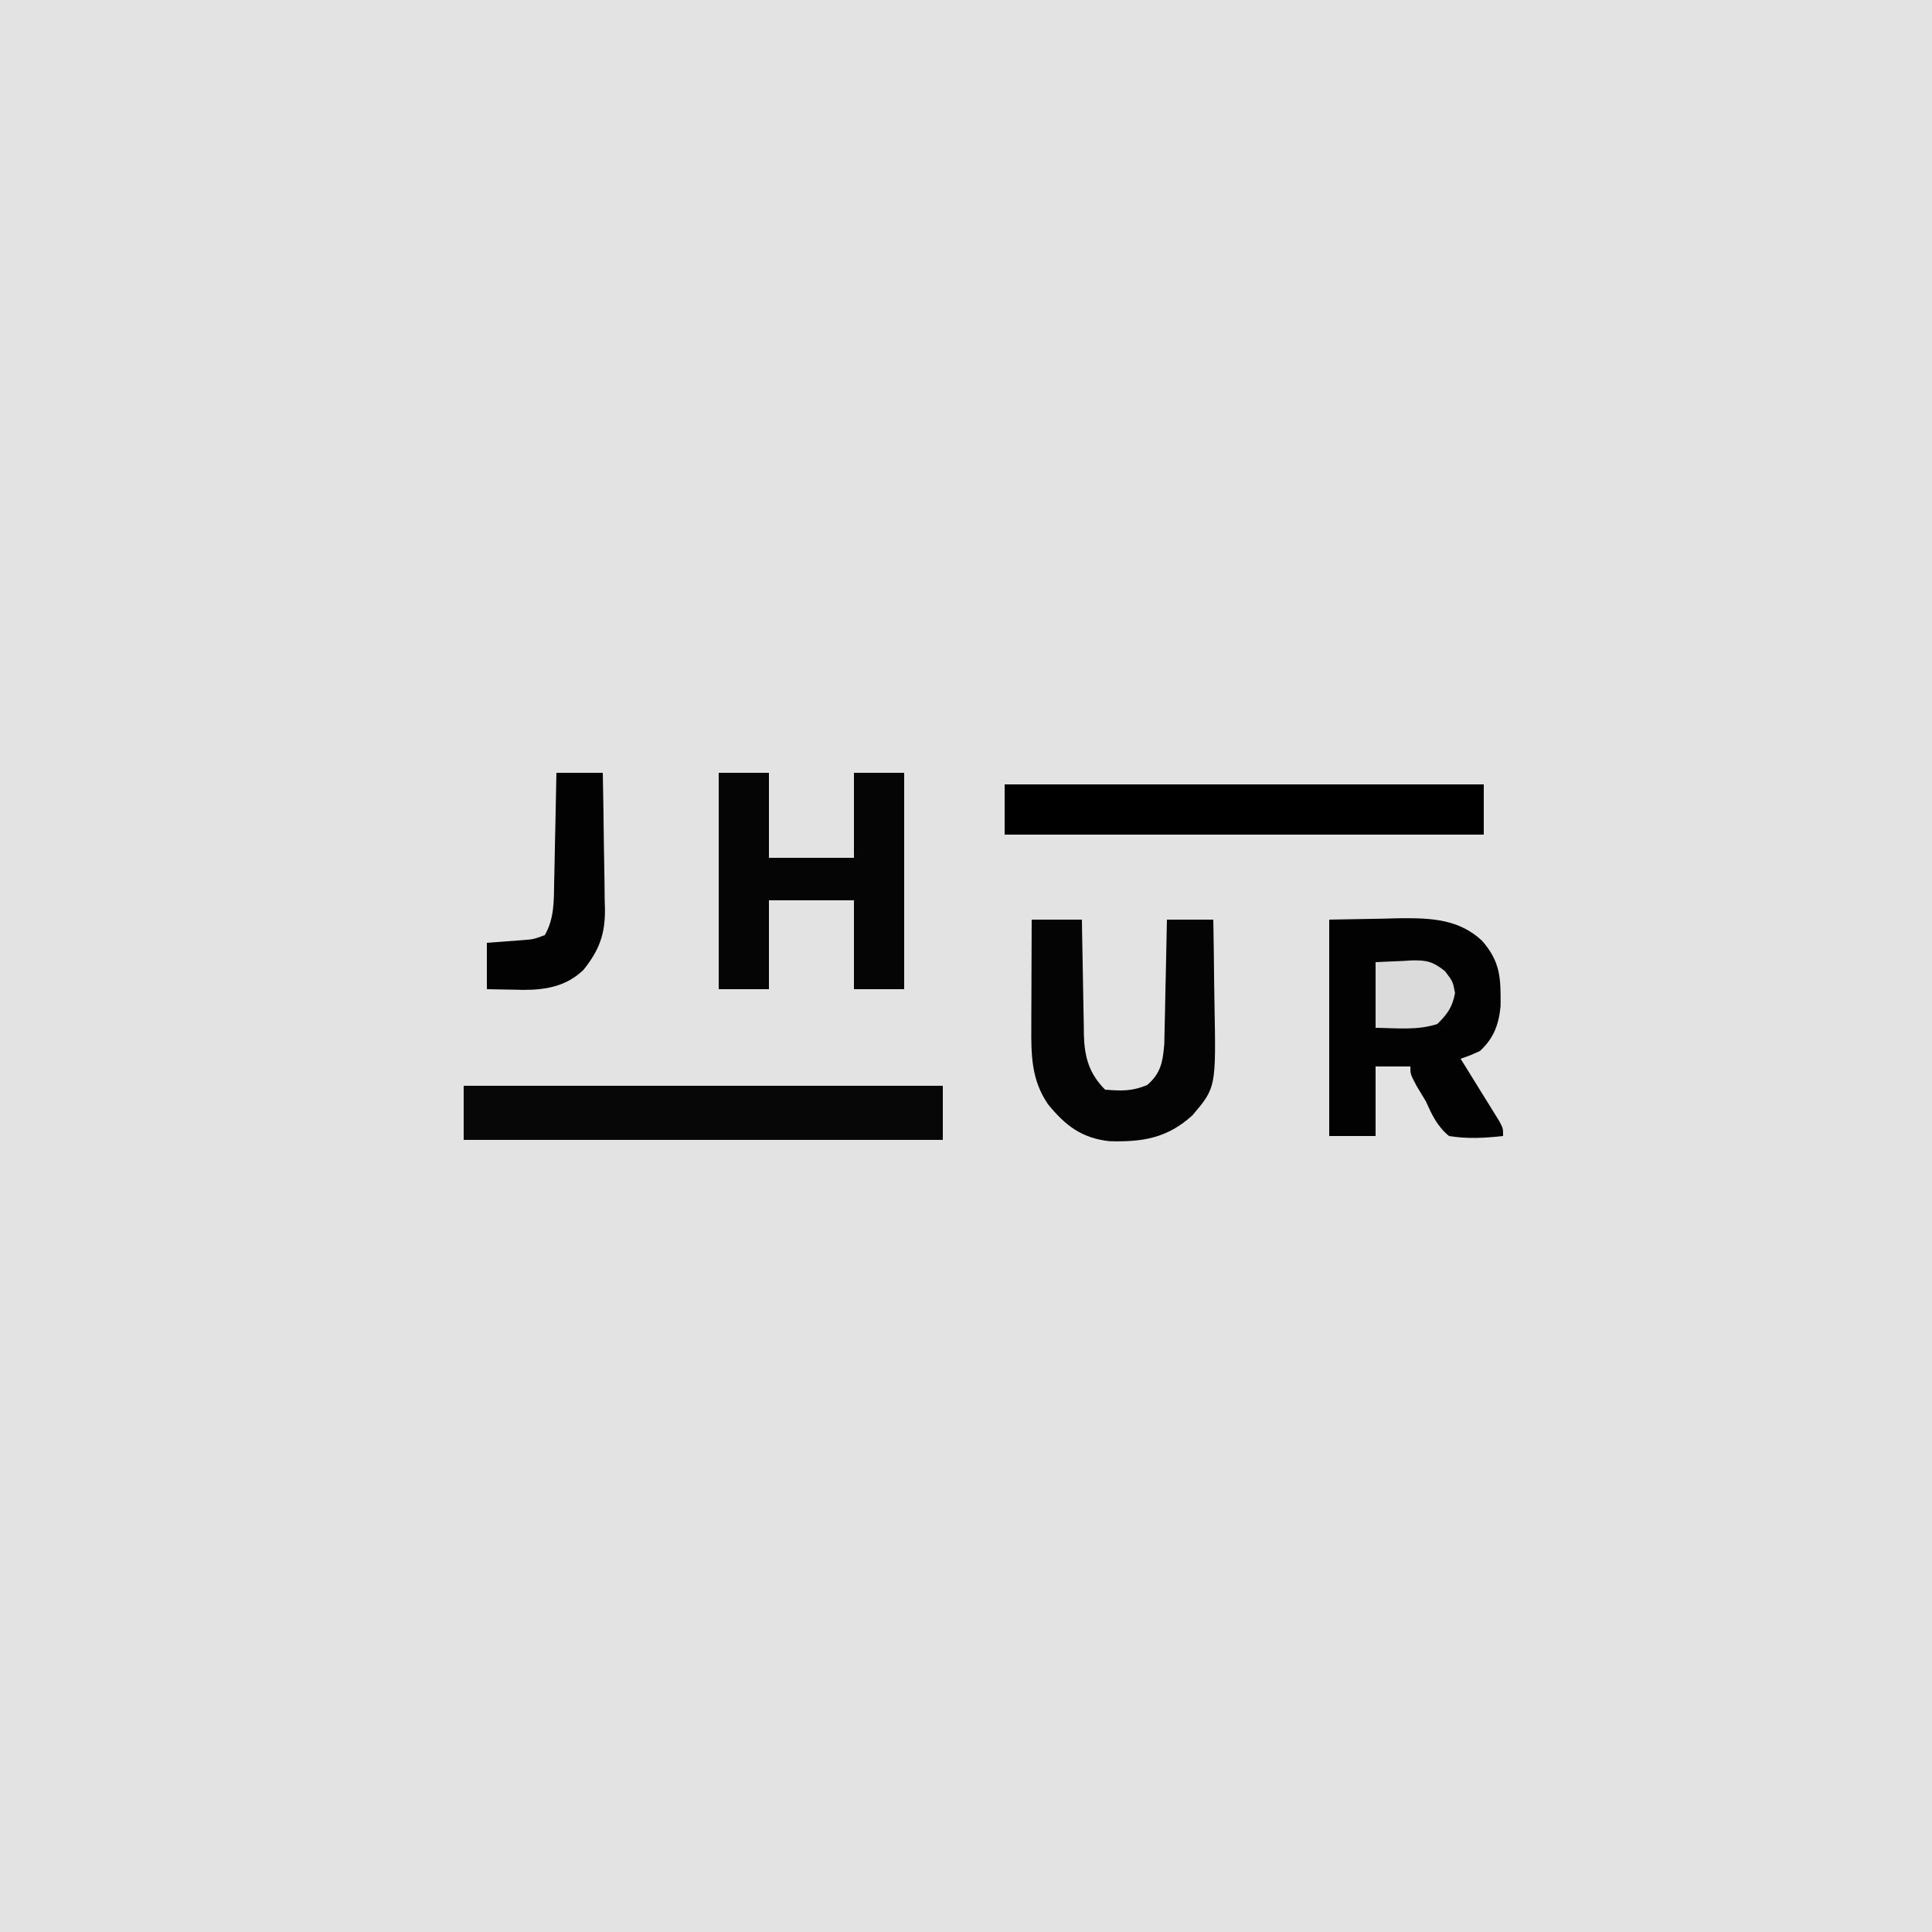 <?xml version="1.0" encoding="UTF-8"?>
<svg version="1.1" xmlns="http://www.w3.org/2000/svg" width="500" height="500">
<path d="M0 0 C165 0 330 0 500 0 C500 165 500 330 500 500 C335 500 170 500 0 500 C0 335 0 170 0 0 Z " fill="#E3E3E3" transform="translate(0,0)"/>
<path d="M0 0 C6.899 -0.124 6.899 -0.124 13.938 -0.25 C16.086 -0.305 16.086 -0.305 18.277 -0.36 C26.222 -0.429 33.559 -0.193 39.609 5.519 C44.404 11.056 44.399 15.284 44.348 22.43 C43.885 27.18 42.552 30.738 39 34 C36.324 35.203 36.324 35.203 34 36 C34.5 36.802 34.5 36.802 35.01 37.621 C36.511 40.036 38.006 42.455 39.5 44.875 C40.025 45.717 40.549 46.559 41.09 47.426 C41.586 48.231 42.082 49.037 42.594 49.867 C43.055 50.611 43.515 51.354 43.99 52.121 C45 54 45 54 45 56 C40.227 56.53 35.754 56.775 31 56 C27.956 53.482 26.604 50.559 25 47 C24.219 45.681 23.429 44.368 22.625 43.062 C21 40 21 40 21 38 C18.03 38 15.06 38 12 38 C12 43.94 12 49.88 12 56 C8.04 56 4.08 56 0 56 C0 37.52 0 19.04 0 0 Z " fill="#020202" transform="translate(344,238)"/>
<path d="M0 0 C40.92 0 81.84 0 124 0 C124 4.62 124 9.24 124 14 C83.08 14 42.16 14 0 14 C0 9.38 0 4.76 0 0 Z " fill="#070707" transform="translate(120,281)"/>
<path d="M0 0 C4.29 0 8.58 0 13 0 C13 7.26 13 14.52 13 22 C20.26 22 27.52 22 35 22 C35 14.74 35 7.48 35 0 C39.29 0 43.58 0 48 0 C48 18.48 48 36.96 48 56 C43.71 56 39.42 56 35 56 C35 48.41 35 40.82 35 33 C27.74 33 20.48 33 13 33 C13 40.59 13 48.18 13 56 C8.71 56 4.42 56 0 56 C0 37.52 0 19.04 0 0 Z " fill="#050505" transform="translate(186,200)"/>
<path d="M0 0 C40.92 0 81.84 0 124 0 C124 4.29 124 8.58 124 13 C83.08 13 42.16 13 0 13 C0 8.71 0 4.42 0 0 Z " fill="#000000" transform="translate(260,203)"/>
<path d="M0 0 C4.29 0 8.58 0 13 0 C13.015 1.059 13.029 2.118 13.044 3.209 C13.102 7.157 13.18 11.104 13.262 15.051 C13.296 16.756 13.324 18.461 13.346 20.167 C13.38 22.624 13.432 25.081 13.488 27.539 C13.495 28.296 13.501 29.052 13.508 29.831 C13.664 35.523 14.838 39.838 19 44 C23.24 44.348 25.947 44.435 29.875 42.812 C33.456 39.758 33.938 36.755 34.319 32.128 C34.36 30.631 34.391 29.134 34.414 27.637 C34.433 26.845 34.453 26.053 34.473 25.237 C34.532 22.72 34.579 20.204 34.625 17.688 C34.663 15.976 34.702 14.264 34.742 12.553 C34.838 8.369 34.922 4.184 35 0 C38.96 0 42.92 0 47 0 C47.1 5.371 47.172 10.742 47.22 16.113 C47.24 17.937 47.267 19.76 47.302 21.583 C47.709 43.438 47.709 43.438 41.658 50.585 C35.158 56.563 28.675 57.578 20.156 57.344 C12.937 56.557 8.722 53.306 4.227 47.781 C-0.106 41.489 -0.149 35.001 -0.098 27.539 C-0.096 26.748 -0.095 25.958 -0.093 25.143 C-0.088 22.637 -0.075 20.131 -0.062 17.625 C-0.057 15.918 -0.053 14.211 -0.049 12.504 C-0.038 8.336 -0.021 4.168 0 0 Z " fill="#040404" transform="translate(267,238)"/>
<path d="M0 0 C3.96 0 7.92 0 12 0 C12.124 5.977 12.215 11.954 12.275 17.932 C12.3 19.963 12.334 21.994 12.377 24.025 C12.438 26.954 12.466 29.883 12.488 32.812 C12.514 33.712 12.54 34.611 12.566 35.538 C12.569 41.938 11.014 46.005 7 51 C2.577 55.28 -2.84 56.235 -8.859 56.176 C-9.857 56.151 -9.857 56.151 -10.875 56.125 C-11.563 56.116 -12.252 56.107 -12.961 56.098 C-14.641 56.074 -16.32 56.038 -18 56 C-18 52.04 -18 48.08 -18 44 C-14.973 43.772 -11.945 43.544 -8.918 43.316 C-5.94 43.098 -5.94 43.098 -3 42 C-0.551 37.728 -0.657 33.214 -0.586 28.418 C-0.567 27.604 -0.547 26.79 -0.527 25.951 C-0.468 23.363 -0.421 20.775 -0.375 18.188 C-0.337 16.428 -0.298 14.668 -0.258 12.908 C-0.162 8.606 -0.078 4.303 0 0 Z " fill="#020202" transform="translate(144,200)"/>
<path d="M0 0 C2.372 -0.103 4.744 -0.206 7.188 -0.312 C7.925 -0.358 8.663 -0.404 9.423 -0.45 C13.317 -0.532 14.872 -0.101 17.953 2.332 C20 5 20 5 20.562 8 C19.872 11.682 18.632 13.368 16 16 C10.836 17.721 5.407 17.054 0 17 C0 11.39 0 5.78 0 0 Z " fill="#DBDBDB" transform="translate(356,249)"/>
</svg>

